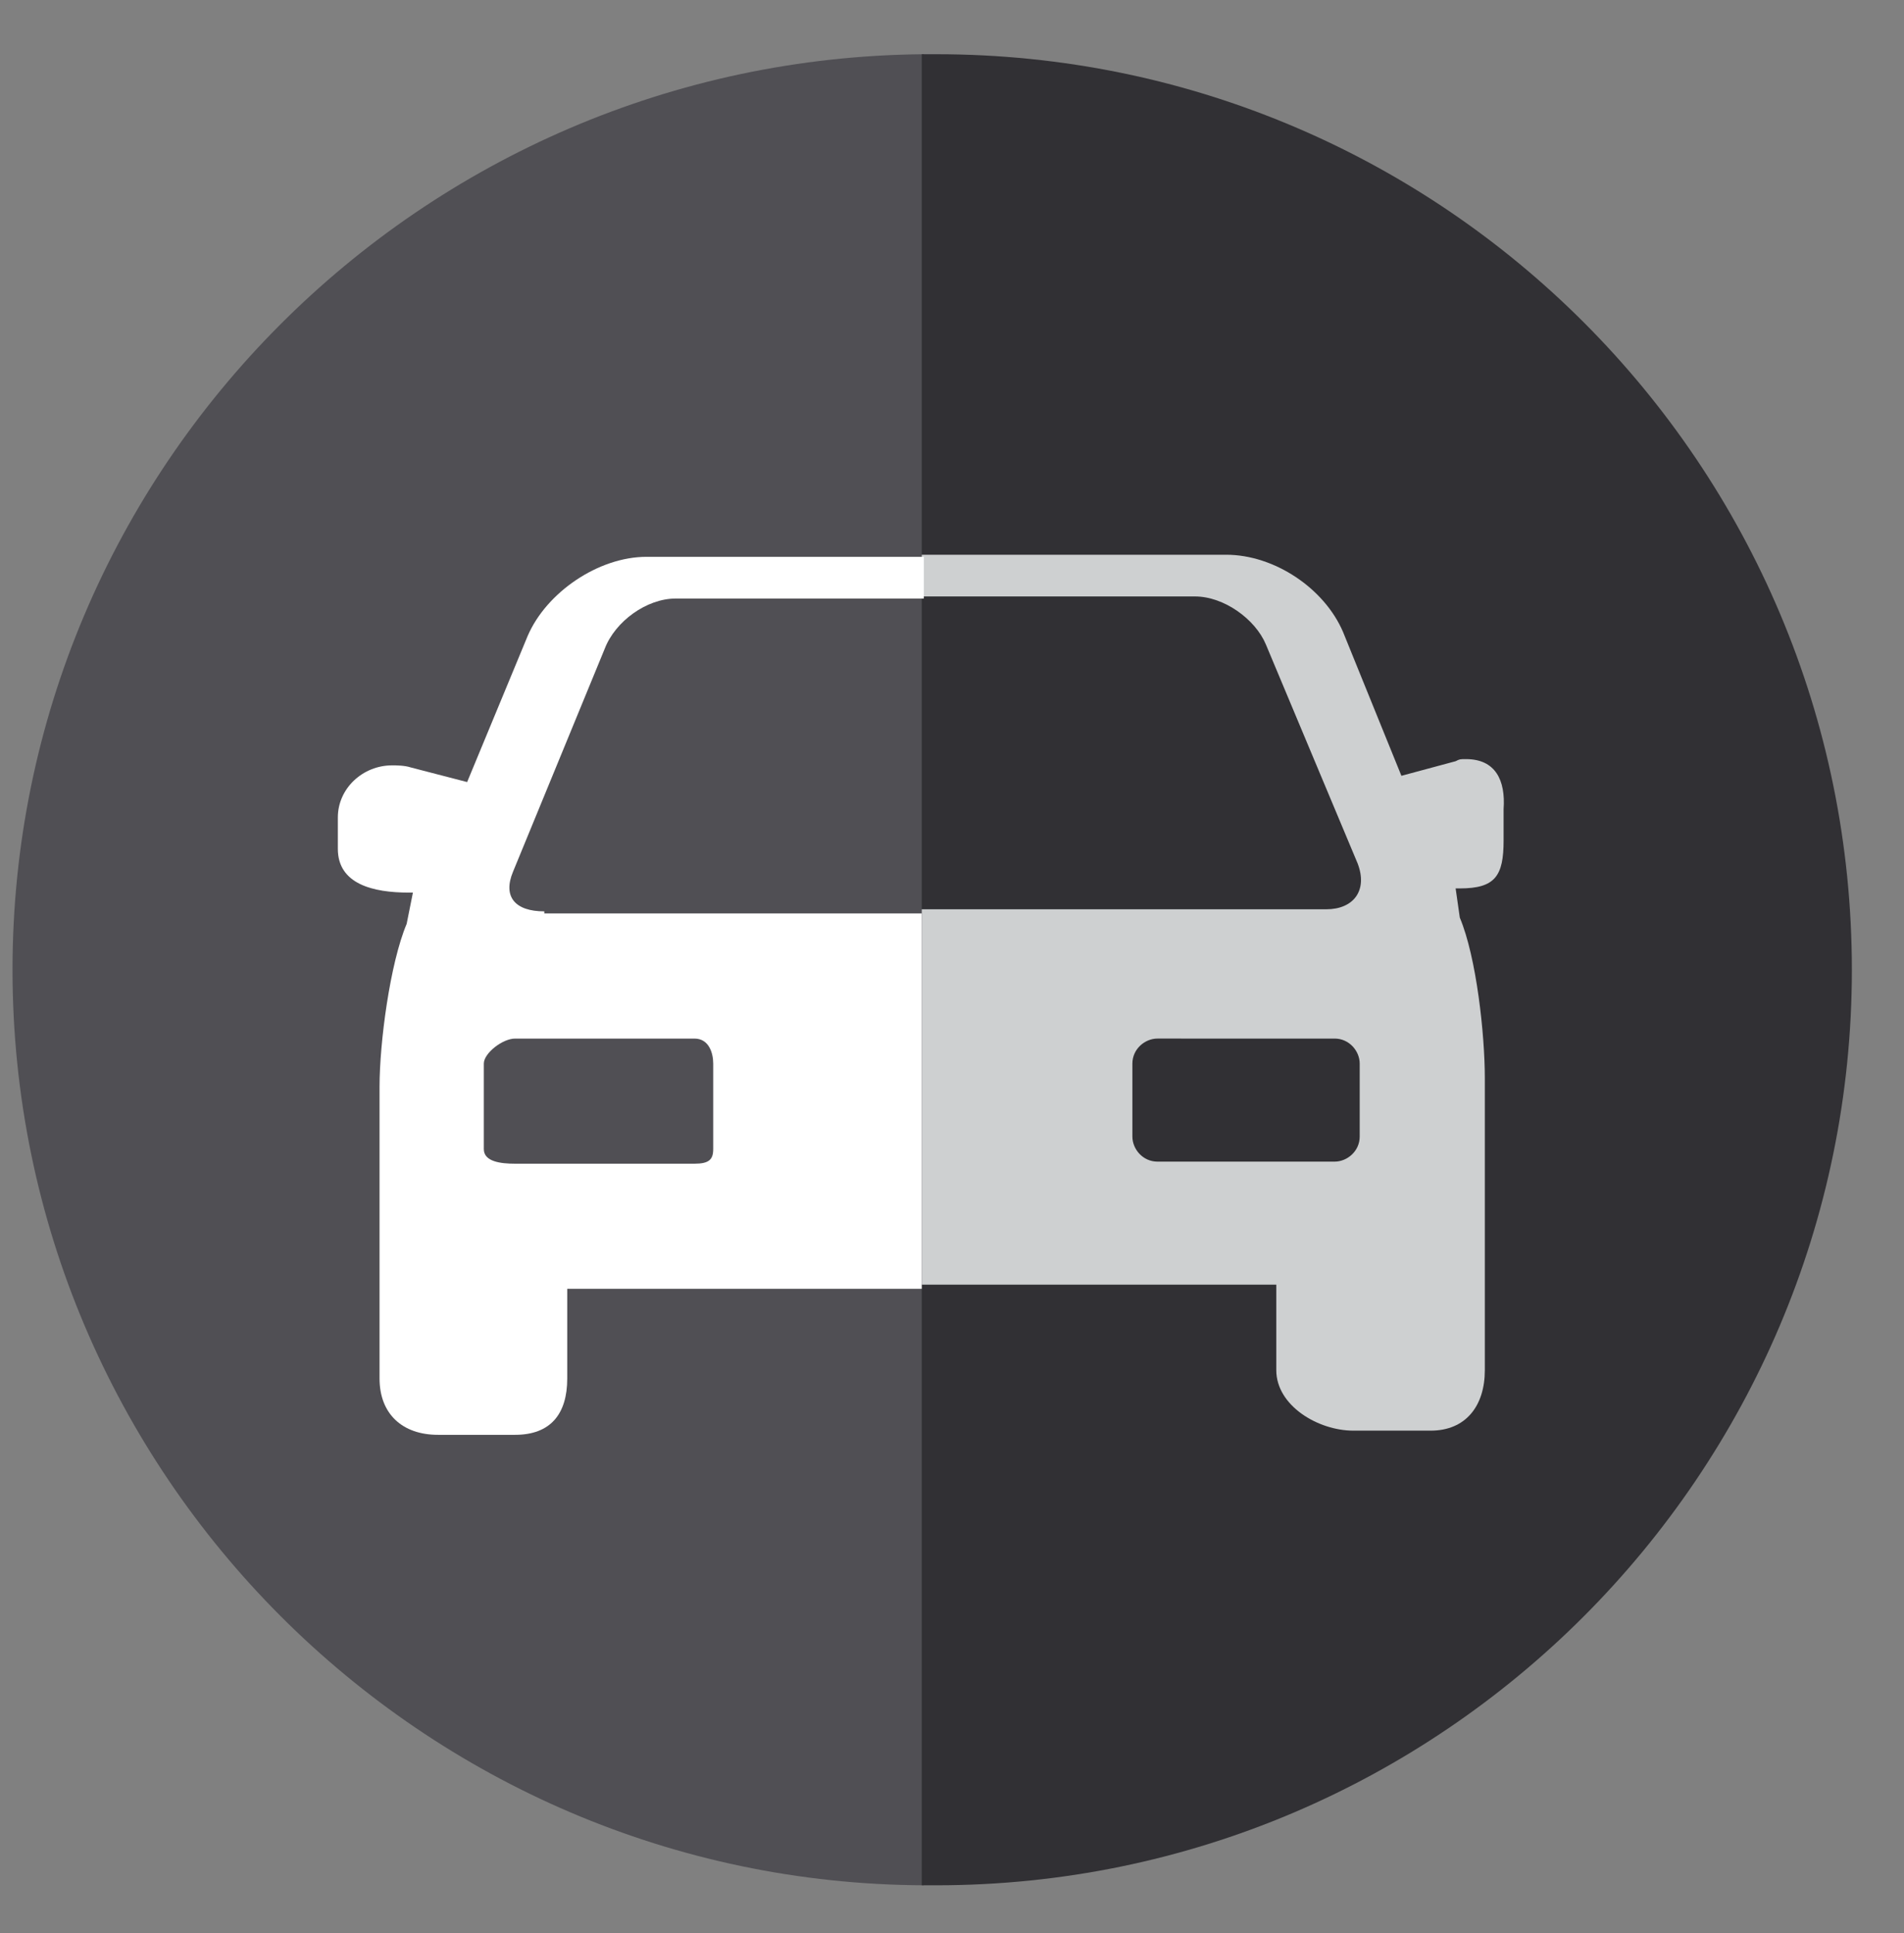 <?xml version="1.0" encoding="utf-8"?>
<!-- Generator: Adobe Illustrator 20.1.0, SVG Export Plug-In . SVG Version: 6.00 Build 0)  -->
<svg version="1.1" xmlns="http://www.w3.org/2000/svg" xmlns:xlink="http://www.w3.org/1999/xlink" x="0px" y="0px"
	 viewBox="0 0 91.3 92.7" style="enable-background:new 0 0 91.3 92.7;" xml:space="preserve">
<rect x="0" y="0" width="91.3" height="92.7" fill="#808080" stroke="none"/>
<style type="text/css">
	.st0{clip-path:url(#SVGID_4_);}
	.st1{fill:#201F23;}
	.st2{fill:url(#SVGID_5_);}
	.st3{fill:#DBDCDD;}
	.st4{opacity:0.9;fill:#EAA330;}
	.st5{fill:#87BC42;}
	.st6{fill:#FFFFFF;}
	.st7{opacity:0.9;fill:#201F23;}
	.st8{opacity:0.7;fill:#201F23;}
	.st9{fill:url(#SVGID_6_);}
	.st10{fill:url(#SVGID_7_);}
	.st11{fill:url(#SVGID_8_);}
	.st12{fill:url(#SVGID_9_);}
	.st13{fill:url(#SVGID_10_);}
	.st14{fill:url(#SVGID_11_);}
	.st15{fill:none;stroke:#DBDCDD;stroke-width:3;stroke-linecap:round;stroke-miterlimit:10;}
	.st16{opacity:0.4;fill:#FFFFFF;}
	.st17{fill:none;stroke:#B9B9B9;stroke-width:12;stroke-linejoin:round;stroke-miterlimit:10;}
	.st18{fill:none;stroke:#6A9642;stroke-width:14;stroke-miterlimit:10;}
	.st19{fill:none;stroke:#FFFFFF;stroke-width:12;stroke-linejoin:round;stroke-miterlimit:10;}
	.st20{fill:url(#SVGID_12_);}
	.st21{fill:#6AAF42;}
	.st22{fill:none;stroke:#FFFFFF;stroke-width:2.027;stroke-miterlimit:10;stroke-dasharray:3.379;}
	.st23{fill:none;stroke:#FFFFFF;stroke-width:2.027;stroke-miterlimit:10;stroke-dasharray:7;}
	.st24{fill:url(#SVGID_13_);}
	.st25{fill:#6A9642;}
	.st26{fill:#504F54;}
	.st27{fill:none;stroke:#B9B9B9;stroke-width:12;stroke-miterlimit:10;}
	.st28{fill:#EAA330;}
	.st29{fill:#2D2C30;}
	.st30{fill:#CED0D1;}
	.st31{fill:#35903A;}
	.st32{fill:#CECFD0;}
	.st33{fill:#4E893F;}
	.st34{fill:#58595B;}
	.st35{fill:#272A2D;}
	.st36{fill:url(#SVGID_14_);}
	.st37{fill:none;stroke:#FFFFFF;stroke-miterlimit:10;}
	.st38{fill:#EEE0AD;}
	.st39{fill:#CDC297;}
	.st40{fill:#BEBFC5;}
	.st41{fill:#AAA9AF;}
	.st42{fill:#DADBDC;}
	.st43{fill:none;stroke:#FFFFFF;stroke-width:2.027;stroke-miterlimit:10;}
	.st44{fill:none;stroke:#FFFFFF;stroke-width:2.027;stroke-miterlimit:10;stroke-dasharray:7.054,7.054;}
	.st45{fill:#CDCFD0;}
	.st46{fill:#102D40;}
	.st47{fill:#264860;}
	.st48{clip-path:url(#SVGID_16_);}
	.st49{fill:#E8BD98;}
	.st50{fill:#E76D4A;}
	.st51{fill:#543E36;}
	.st52{fill:#C34628;}
	.st53{clip-path:url(#SVGID_18_);}
	.st54{fill:none;stroke:#FFFFFF;stroke-width:2.247;stroke-miterlimit:10;stroke-dasharray:3.744;}
	.st55{clip-path:url(#SVGID_20_);fill:#98ABB7;}
	.st56{clip-path:url(#SVGID_20_);}
	.st57{fill:#421800;}
	.st58{fill:#ECCCB0;}
	.st59{fill:#B34FC5;}
	.st60{fill:#E3E8EE;}
	.st61{opacity:0.5;clip-path:url(#SVGID_20_);fill:#ECCCB0;}
	.st62{clip-path:url(#SVGID_22_);fill:#3EA1BD;}
	.st63{clip-path:url(#SVGID_22_);}
	.st64{fill:#A17561;}
	.st65{fill:#141720;}
	.st66{clip-path:url(#SVGID_22_);fill:#FFFFFF;}
	.st67{opacity:0.5;clip-path:url(#SVGID_22_);fill:#E8BD98;}
	.st68{clip-path:url(#SVGID_24_);}
	.st69{fill:#C55D3F;}
	.st70{clip-path:url(#SVGID_24_);fill:#E8BD98;}
	.st71{clip-path:url(#SVGID_24_);fill:#C7D4E2;}
	.st72{clip-path:url(#SVGID_24_);fill:#543E36;}
	.st73{clip-path:url(#SVGID_24_);fill:#1A1A1A;}
	.st74{fill:#435363;}
	.st75{opacity:0.5;clip-path:url(#SVGID_24_);fill:#E8BD98;}
	.st76{clip-path:url(#SVGID_26_);fill:#98ABB7;}
	.st77{clip-path:url(#SVGID_26_);}
	.st78{opacity:0.5;clip-path:url(#SVGID_26_);fill:#ECCCB0;}
	.st79{clip-path:url(#SVGID_28_);fill:#3EA1BD;}
	.st80{clip-path:url(#SVGID_28_);}
	.st81{clip-path:url(#SVGID_28_);fill:#FFFFFF;}
	.st82{opacity:0.5;clip-path:url(#SVGID_28_);fill:#E8BD98;}
	.st83{clip-path:url(#SVGID_30_);}
	.st84{clip-path:url(#SVGID_30_);fill:#E8BD98;}
	.st85{clip-path:url(#SVGID_30_);fill:#C7D4E2;}
	.st86{clip-path:url(#SVGID_30_);fill:#543E36;}
	.st87{clip-path:url(#SVGID_30_);fill:#1A1A1A;}
	.st88{opacity:0.5;clip-path:url(#SVGID_30_);fill:#E8BD98;}
	.st89{clip-path:url(#SVGID_32_);fill:#006F34;}
	.st90{clip-path:url(#SVGID_32_);}
	.st91{fill:#B3D033;}
	.st92{fill:#BD7E52;}
	.st93{fill:#B0B3B4;}
	.st94{fill:#8A8D8F;}
	.st95{fill:#D1D3D4;}
	.st96{fill:#787B7D;}
	.st97{fill:#B7BABB;}
	.st98{fill:#91A0A1;}
	.st99{clip-path:url(#SVGID_34_);fill:#006F34;}
	.st100{clip-path:url(#SVGID_34_);}
	.st101{fill:#BFC1C2;}
	.st102{fill:#313034;}
	.st103{fill:url(#SVGID_35_);}
	.st104{fill:#B9B9B9;}
	.st105{fill:#ACAEB0;}
	.st106{fill:#BBBDBE;}
	.st107{fill:#96989A;}
	.st108{fill:#CFD0D1;}
	.st109{fill:#5D5D5D;}
	.st110{fill:#B7B9BB;}
	.st111{fill:#919395;}
	.st112{fill:none;}
	.st113{fill-rule:evenodd;clip-rule:evenodd;fill:#CED0D1;}
	.st114{fill-rule:evenodd;clip-rule:evenodd;fill:#FFFFFF;}
	.st115{fill:url(#SVGID_36_);}
	.st116{fill:url(#SVGID_37_);}
	.st117{fill:#F3F3F3;}
	.st118{fill:#231F20;}
	.st119{fill:url(#SVGID_38_);}
	.st120{fill:url(#SVGID_39_);}
	.st121{fill:url(#SVGID_40_);}
	.st122{fill:url(#SVGID_41_);}
	.st123{fill:url(#SVGID_42_);}
	.st124{fill:url(#SVGID_43_);}
	.st125{fill:url(#SVGID_44_);}
	.st126{fill:url(#SVGID_45_);}
	.st127{fill:url(#SVGID_46_);}
	.st128{fill:url(#SVGID_47_);}
	.st129{fill:url(#SVGID_48_);}
	.st130{fill:url(#SVGID_49_);}
	.st131{fill:url(#SVGID_50_);}
	.st132{fill:url(#SVGID_51_);}
	.st133{fill:url(#SVGID_52_);}
	.st134{fill:url(#SVGID_53_);}
	.st135{opacity:0.8;}
	.st136{opacity:0.8;fill:#F3F3F3;}
	.st137{clip-path:url(#SVGID_55_);}
	.st138{clip-path:url(#SVGID_57_);fill:#98ABB7;}
	.st139{clip-path:url(#SVGID_57_);}
	.st140{opacity:0.5;clip-path:url(#SVGID_57_);fill:#ECCCB0;}
	.st141{clip-path:url(#SVGID_59_);fill:#3EA1BD;}
	.st142{clip-path:url(#SVGID_59_);}
	.st143{clip-path:url(#SVGID_59_);fill:#FFFFFF;}
	.st144{opacity:0.5;clip-path:url(#SVGID_59_);fill:#E8BD98;}
	.st145{clip-path:url(#SVGID_61_);}
	.st146{clip-path:url(#SVGID_61_);fill:#E8BD98;}
	.st147{clip-path:url(#SVGID_61_);fill:#C7D4E2;}
	.st148{clip-path:url(#SVGID_61_);fill:#543E36;}
	.st149{clip-path:url(#SVGID_61_);fill:#1A1A1A;}
	.st150{opacity:0.5;clip-path:url(#SVGID_61_);fill:#E8BD98;}
	.st151{fill:none;stroke:#5D5D5D;stroke-width:3;stroke-linecap:round;stroke-miterlimit:10;}
	.st152{fill:none;stroke:#201F23;stroke-width:5;stroke-miterlimit:10;}
	.st153{fill:none;stroke:#201F23;stroke-width:4.206;stroke-linecap:round;stroke-miterlimit:10;}
	.st154{fill:none;stroke:#201F23;stroke-miterlimit:10;}
	.st155{fill:#B9BBBC;}
	.st156{fill:#98999C;}
	.st157{fill:#B9BABC;}
	.st158{fill:#E2E2E3;}
	.st159{fill:#D1D1D2;}
	.st160{fill:#2E2D31;}
	.st161{fill:#1F1E21;}
	.st162{fill:#5D5C61;}
	.st163{fill:#4A4A4E;}
	.st164{fill:#88BD42;}
	.st165{opacity:0.6;}
	.st166{fill:#6A9742;}
	.st167{fill:#5F893B;}
	.st168{fill:none;stroke:#CFD0D1;stroke-width:4;stroke-linecap:round;stroke-miterlimit:10;}
	.st169{fill:#E09400;}
	.st170{fill:#F0EABC;}
	.st171{fill:#FFC843;}
	.st172{fill:#DDA070;}
	.st173{fill:none;stroke:#FFFFFF;stroke-width:4;stroke-linecap:round;stroke-miterlimit:10;}
	.st174{fill:none;stroke:#CFD0D1;stroke-width:2.576;stroke-linecap:round;stroke-miterlimit:10;}
	.st175{fill:none;stroke:#FFFFFF;stroke-width:2.576;stroke-linecap:round;stroke-miterlimit:10;}
	.st176{fill:#BCBDBE;}
	.st177{fill:#9C9EA0;}
	.st178{fill:#B3B5B6;}
	.st179{fill:#282828;}
</style>
<g id="Fondo">
</g>
<g id="Diseño">
	<g>
		<g>
			<g>
				<path class="st26" d="M0.6,46.5c0,24.2,19.7,43.8,43.7,43.9V2.6C20.2,2.8,0.6,22.4,0.6,46.5z"/>
				<path class="st102" d="M44.9,2.6c-0.1,0-0.7,0-0.7,0v87.8c0,0,0.6,0,0.7,0c24.2,0,43.9-19.7,43.9-43.9
					C88.8,22.3,69.2,2.6,44.9,2.6z"/>
			</g>
		</g>
		<g>
			<path class="st112" d="M29.6,31.1l-4.4,10.5c-0.5,1.3,0.2,2.2,1.5,2.2h17.5v-15H33C31.6,28.7,30.1,29.8,29.6,31.1z"/>
			<path class="st112" d="M35.2,50.9c0-0.7-0.6-1.2-1.2-1.2h-8.5c-0.7,0-1.2,0.6-1.2,1.2v3.5c0,0.7,0.6,1.2,1.2,1.2H34
				c0.7,0,1.2-0.6,1.2-1.2V50.9z"/>
			<path class="st112" d="M63.6,43.7c1.4,0,2-0.9,1.5-2.1L60.8,31c-0.5-1.3-2-2.3-3.4-2.3H44.2v15H63.6z"/>
			<path class="st112" d="M65.2,50.9c0-0.7-0.6-1.2-1.2-1.2h-8.5c-0.7,0-1.2,0.6-1.2,1.2v3.5c0,0.7,0.6,1.2,1.2,1.2H64
				c0.7,0,1.2-0.6,1.2-1.2V50.9z"/>
			<path class="st30" d="M70.3,36.4c-0.3,0-0.3,0-0.5,0.1l-2.6,0.7l-2.8-6.9c-0.9-2.1-3.3-3.7-5.6-3.7H44.2v2h13.1
				c1.4,0,2.9,1.1,3.4,2.3l4.4,10.5c0.5,1.3-0.2,2.2-1.5,2.2H44.2v18h17v4.1c0,1.7,2,2.9,3.7,2.9h3.7c1.7,0,2.6-1.2,2.6-2.9v-14
				c0-2.1-0.4-5.8-1.2-7.7l-0.2-1.4h0.2c1.7,0,2.1-0.6,2.1-2.3v-1.5C72.2,37.4,71.7,36.4,70.3,36.4z M65.2,54.5
				c0,0.7-0.6,1.2-1.2,1.2h-8.5c-0.7,0-1.2-0.6-1.2-1.2v-3.5c0-0.7,0.6-1.2,1.2-1.2H64c0.7,0,1.2,0.6,1.2,1.2V54.5z"/>
			<path class="st6" d="M26.1,43.7c-1.4,0-2-0.7-1.5-1.9L29,31.1c0.5-1.3,2-2.4,3.4-2.4h11.9v-2H31c-2.3,0-4.8,1.7-5.7,3.8l-2.9,7
				l-2.7-0.7c-0.3-0.1-0.7-0.1-0.9-0.1c-1.4,0-2.6,1.1-2.6,2.5v1.5c0,1.7,1.7,2.1,3.4,2.1h0.2l-0.3,1.5c-0.8,1.9-1.3,5.7-1.3,7.8v14
				c0,1.7,1.1,2.7,2.8,2.7h3.7c1.7,0,2.5-1,2.5-2.7v-4.3h17v-18H26.1z M34.2,55.1c0,0.5-0.2,0.7-0.9,0.7h-8.6
				c-0.7,0-1.5-0.1-1.5-0.7v-4.1c0-0.5,0.9-1.2,1.5-1.2h8.6c0.7,0,0.9,0.7,0.9,1.2V55.1z"/>
		</g>
	</g>
</g>
<g id="Iconos">
</g>
</svg>
